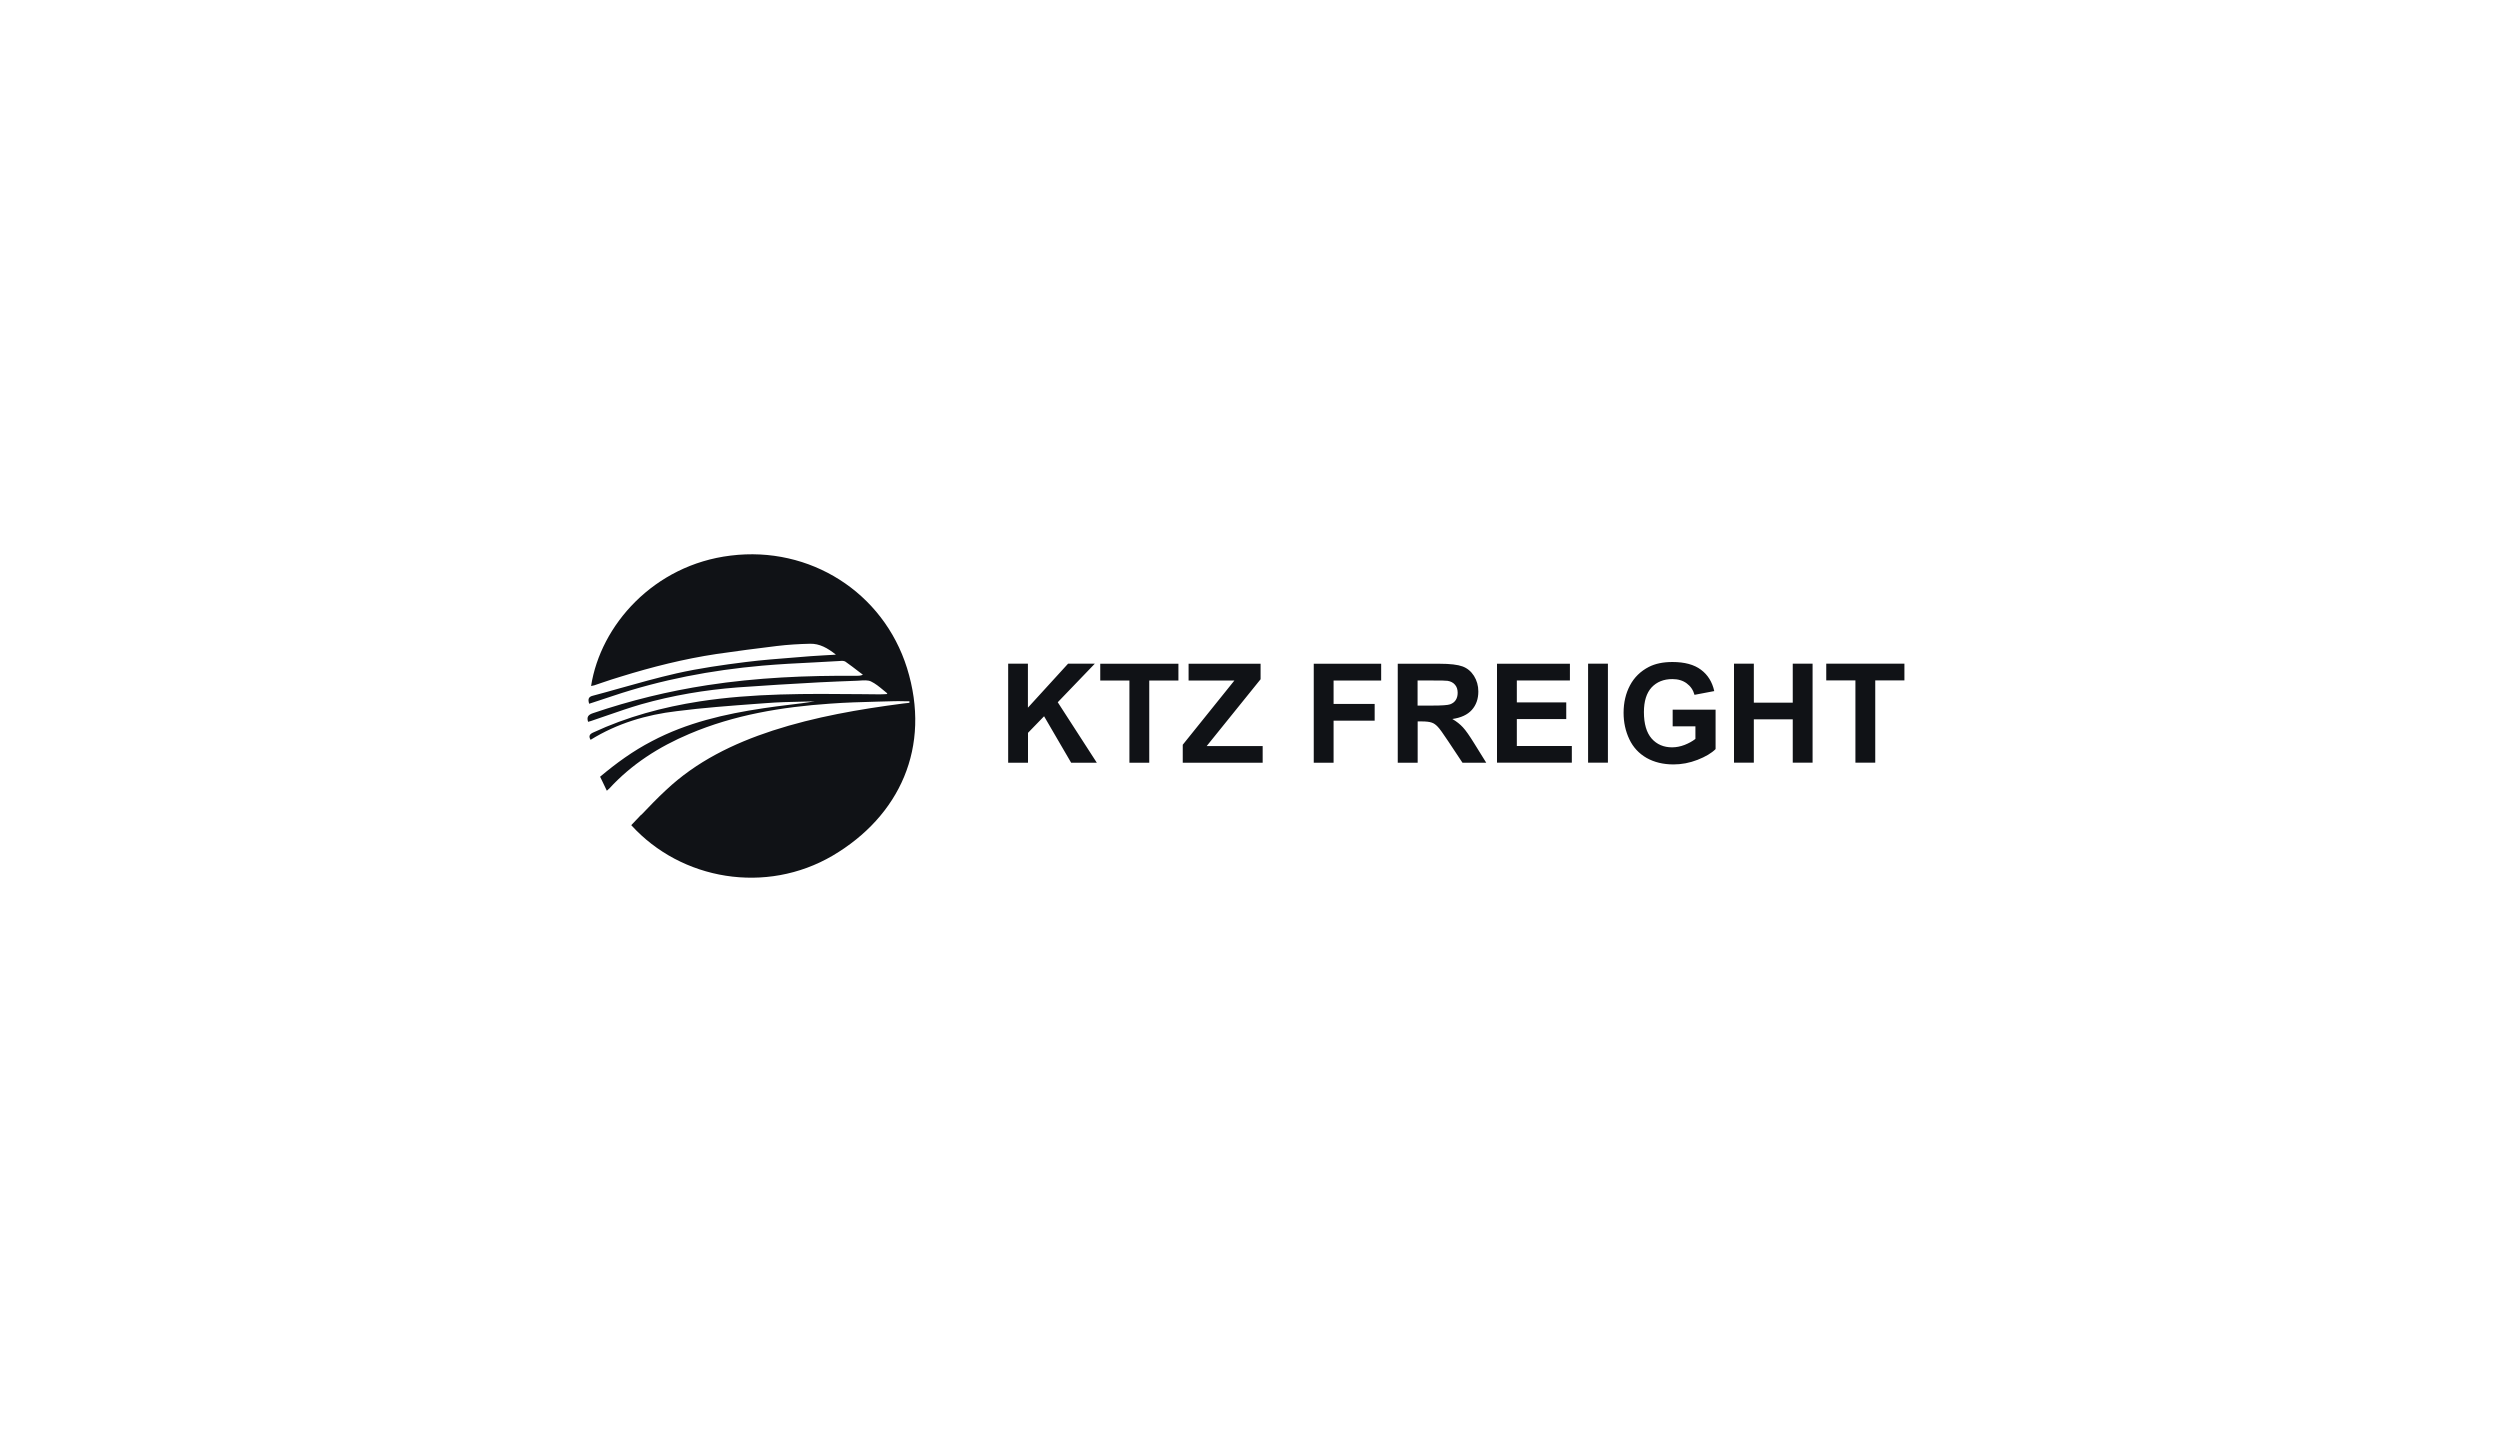 <?xml version="1.0" encoding="UTF-8"?>
<svg id="Layer_1" data-name="Layer 1" xmlns="http://www.w3.org/2000/svg" viewBox="0 0 300 172">
  <defs>
    <style>
      .cls-1 {
        fill: #101216;
        fill-rule: evenodd;
      }
    </style>
  </defs>
  <path class="cls-1" d="M76.92,97.79c-.39,.41-.78,.82-1.17,1.23,6,6.61,16.18,8.35,24.18,3.65,8-4.72,11.87-13.01,8.91-22.51-2.85-9.09-11.66-14.67-21.16-13.49-9.24,1.12-15.62,8.37-16.75,15.65,.13-.03,.27-.05,.38-.08,.31-.1,.63-.21,.94-.32,.74-.25,1.48-.5,2.23-.72,3.77-1.17,7.59-2.13,11.5-2.72,2.42-.35,4.82-.67,7.24-.96,1.32-.16,2.67-.24,3.99-.27,1.13-.03,2.1,.51,3.1,1.31-.51,.04-.97,.06-1.42,.08-.55,.03-1.07,.06-1.59,.1-.66,.05-1.32,.11-1.98,.16-1.93,.15-3.88,.3-5.8,.54-2.8,.35-5.6,.75-8.32,1.36-2.32,.53-4.6,1.17-6.88,1.81-1.06,.3-2.12,.6-3.19,.88-.54,.13-.59,.45-.43,.96,.39-.13,.78-.25,1.16-.38,.57-.18,1.13-.37,1.69-.56,5.82-1.95,11.79-3.09,17.91-3.63,2.08-.18,4.15-.29,6.24-.39,1.02-.05,2.05-.11,3.08-.17,.22-.03,.51-.03,.67,.08,.56,.39,1.08,.79,1.61,1.2,.16,.12,.32,.25,.49,.37-.3,.13-.54,.13-.78,.13-6-.05-11.96,.21-17.88,1.12-4.69,.72-9.26,1.84-13.73,3.36-.57,.19-.78,.45-.59,1.04,.08-.02,.15-.04,.21-.06,.05-.02,.09-.03,.14-.04,.64-.21,1.28-.44,1.92-.66,1.36-.47,2.71-.94,4.09-1.34,3.77-1.07,7.65-1.73,11.58-2.03,3.29-.24,6.54-.43,9.83-.61,1.48-.08,2.99-.13,4.5-.19,.11,0,.22-.01,.34-.02,.47-.03,.96-.07,1.33,.1,.54,.26,1,.64,1.47,1.03,.16,.14,.33,.28,.5,.41-.02,.02-.03,.04-.04,.05-.01,.02-.02,.03-.03,.03-.35,.03-.73,.03-1.08,.03-.67,0-1.35-.01-2.02-.02-6.46-.06-12.92-.12-19.36,.87-4.42,.69-8.7,1.84-12.76,3.73-.43,.19-.59,.43-.32,.88,3.18-1.97,6.68-3.01,10.34-3.44,3.19-.41,6.37-.64,9.58-.88,.37-.03,.74-.05,1.11-.08,1.48-.12,2.94-.15,4.41-.18,.49,0,.97-.02,1.46-.03-1.02,.16-2.05,.29-3.08,.41-1.03,.13-2.06,.25-3.08,.41-4.63,.69-9.18,1.73-13.38,3.95-2.26,1.17-4.28,2.64-6.22,4.27,.09,.19,.18,.37,.27,.55,.18,.37,.36,.73,.54,1.13,.1-.1,.17-.16,.22-.2,.03-.02,.05-.04,.07-.06,2.69-2.93,5.95-5.01,9.61-6.56,5.39-2.29,11.09-3.23,16.88-3.63,1.88-.14,3.76-.19,5.63-.24,.63-.02,1.25-.03,1.88-.05,.45-.02,.9-.01,1.35,0,.22,0,.45,0,.67,0v.19l-.73,.08c-5.3,.69-10.58,1.6-15.67,3.25-4.74,1.55-9.18,3.71-12.84,7.17-1.01,.93-1.96,1.93-2.92,2.93Zm123.8-12.63v2h2.73v1.51c-.36,.28-.79,.52-1.3,.72-.5,.19-1,.29-1.5,.29-1.01,0-1.83-.35-2.45-1.05-.62-.71-.93-1.77-.93-3.18,0-1.31,.31-2.29,.92-2.96,.62-.66,1.45-1,2.49-1,.69,0,1.26,.17,1.72,.51,.46,.34,.78,.79,.94,1.38l2.37-.45c-.24-1.09-.77-1.95-1.59-2.56-.82-.62-1.97-.93-3.43-.93-1.13,0-2.07,.2-2.83,.59-.99,.51-1.75,1.25-2.26,2.21-.51,.96-.77,2.06-.77,3.3,0,1.14,.23,2.2,.69,3.17,.46,.97,1.15,1.71,2.07,2.24,.92,.52,2,.78,3.23,.78,.97,0,1.93-.18,2.88-.55,.95-.37,1.68-.8,2.17-1.29v-4.73h-5.14Zm-79.74-5.51v11.88h2.38v-3.59l1.93-1.99,3.25,5.58h3.08l-4.69-7.26,4.45-4.63h-3.21l-4.82,5.28v-5.28h-2.38Zm14.55,2.01v9.87h2.38v-9.87h3.5v-2.01h-9.38v2.01h3.5Zm6.4,9.87v-2.16l6.2-7.71h-5.5v-2.01h8.64v1.86l-6.47,8.02h6.72v2h-9.59Zm15.72-11.88v11.88h2.38v-5.05h4.93v-2.01h-4.93v-2.81h5.71v-2.01h-8.09Zm10.08,11.88v-11.88h5.02c1.26,0,2.18,.11,2.75,.32,.57,.21,1.03,.59,1.38,1.14,.34,.55,.52,1.17,.52,1.87,0,.89-.26,1.63-.78,2.21-.52,.58-1.3,.94-2.34,1.09,.52,.3,.94,.64,1.27,1,.34,.36,.79,1.01,1.36,1.93l1.44,2.32h-2.85l-1.72-2.59c-.61-.92-1.03-1.51-1.26-1.74-.23-.24-.46-.41-.72-.49-.25-.09-.65-.14-1.2-.14h-.48v4.96h-2.38Zm2.38-6.86h1.76c1.14,0,1.86-.05,2.14-.15,.28-.1,.51-.26,.67-.5s.24-.53,.24-.89c0-.4-.11-.72-.32-.96-.21-.25-.51-.41-.89-.47-.19-.03-.77-.04-1.74-.04h-1.86v3.02Zm9.53-5.03v11.88h8.98v-2h-6.6v-3.23h5.93v-2h-5.93v-2.63h6.37v-2.01h-8.76Zm10.93,11.88v-11.88h2.38v11.88h-2.38Zm17.51,0v-11.88h2.38v4.68h4.67v-4.68h2.38v11.88h-2.38v-5.2h-4.67v5.2h-2.38Zm14.57-9.87v9.87h2.38v-9.87h3.5v-2.01h-9.38v2.01h3.5Z"/>
</svg>